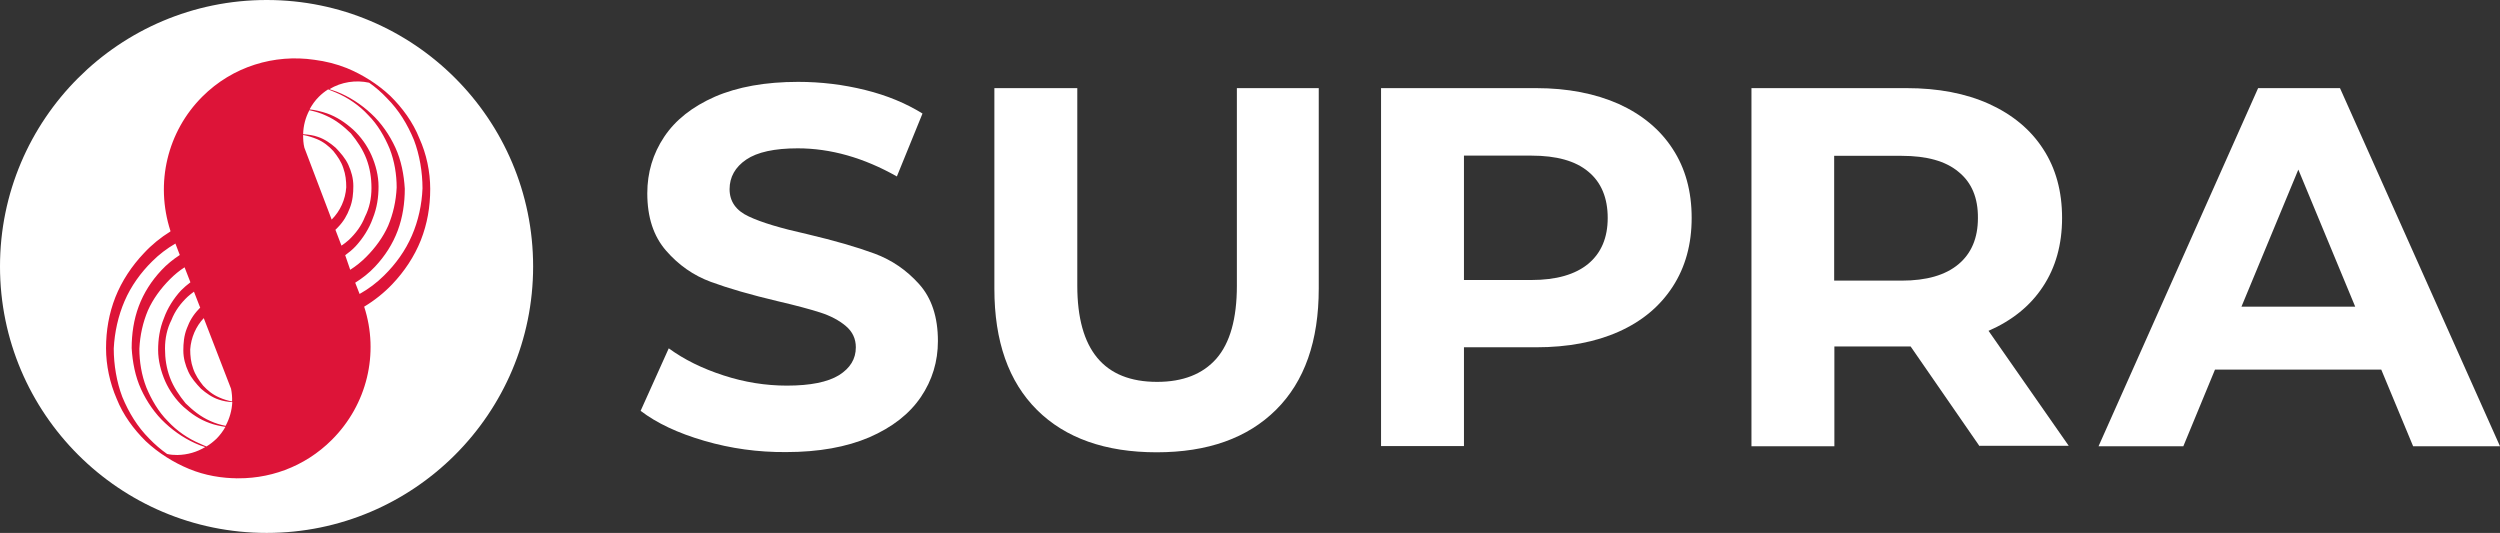 <?xml version="1.0" encoding="utf-8"?>
<!-- Generator: Adobe Illustrator 27.8.1, SVG Export Plug-In . SVG Version: 6.00 Build 0)  -->
<svg version="1.1" id="Layer_1" xmlns="http://www.w3.org/2000/svg" xmlns:xlink="http://www.w3.org/1999/xlink" x="0px" y="0px"
	 viewBox="0 0 1200 255.8" style="enable-background:new 0 0 1200 255.8;" xml:space="preserve">
<rect x="0" y="0" width="1200" height="255.8" fill="#333333" stroke="none"/>
<style type="text/css">
	.st0{fill:#FFFFFF;}
	.st1{fill:#DD1438;}
</style>
<g id="horz_light_bg_00000117645269063310871150000016721798876104775587_">
	<g>
		<path class="st0" d="M255.9,127.9c0,70.6-57.3,127.9-127.9,127.9S0,198.5,0,127.9S57.3,0,128,0S255.9,57.3,255.9,127.9"/>
		<path class="st1" d="M201.3,66.4c-3.1-7.8-8.2-14.7-14-20.4c-6.1-5.7-13.3-10.2-20.8-13.3c-5-2-10.2-3.3-15.6-4
			c-19.1-2.8-39.2,3.1-53.8,17.7c-16.8,16.8-22.7,41.5-15.3,64.4v0.2l0,0.1c-4.7,2.9-9,6.4-12.7,10.4c-5.8,6.1-10.6,13.3-13.7,21.1
			c-3.1,7.9-4.5,16-4.5,24.6c0,8.1,1.8,16.6,5.1,24.2c3.1,7.8,8.2,14.7,14,20.4c6.1,5.7,13.3,10.2,20.8,13.3
			c7.5,3.1,15.6,4.5,23.9,4.5c-1.2,0-2.3,0-3.4-0.1c17.3,0.9,34.8-5.2,48-18.4c16.9-16.9,22.8-41.4,15.5-63.9c5-3,9.6-6.7,13.5-10.8
			c5.8-6.1,10.6-13.3,13.7-21.1c3.1-7.9,4.5-16,4.5-24.6C206.5,82.4,204.7,73.9,201.3,66.4 M146.1,70.9c-0.5-2-0.6-4.1-0.6-6.1
			c2.3,0.4,4.5,1.1,6.7,2c3.1,1.3,5.7,3.4,7.8,5.7c2,2.5,3.8,5.1,4.8,8.2c1.1,3.1,1.4,6.1,1.4,9.2c-0.4,5.9-2.9,11.4-7,15.5
			L146.1,70.9z M161,110.3c0.4-0.4,0.8-0.8,1.2-1.2c2.7-2.8,4.4-5.7,5.7-9.2c1.4-3.5,1.7-7.2,1.7-10.6c0-3.8-1-7.1-2.4-10.2
			c-1.4-3.1-3.8-5.8-6.1-8.2c-2.4-2.1-5.4-4.2-8.5-5.2c-2.2-0.8-4.6-1.1-7.1-1.3c0.1-4,1.1-7.9,3-11.5c2.8,0.6,5.5,1.4,8,2.6
			c4.8,2.1,8.5,5.2,11.9,8.5c3.1,3.8,5.8,7.8,7.5,12.3c1.7,4.5,2.4,9.1,2.4,14c0,4.9-1,9.6-3.1,13.7c-1.7,4.4-4.5,8.1-7.8,11.2
			c-1.1,1-2.3,1.9-3.5,2.7L161,110.3z M165.7,122.5c1.8-1.3,3.5-2.7,5-4.3c3.5-3.8,6.5-8.5,8.2-13.3c2.1-5.2,2.8-10.3,2.8-15.4
			s-1.3-10.2-3.4-15c-2-4.5-5.1-8.9-8.8-12.3c-3.8-3.4-7.8-6.1-12.6-7.8c-2.7-0.9-5.5-1.6-8.3-1.9c1.2-2.2,2.6-4.2,4.4-6
			c1.4-1.4,2.9-2.6,4.5-3.6c1.3,0.5,2.5,1,3.7,1.5c5.7,2.4,11.2,6.1,15.6,10.9c4.5,4.5,7.8,10.3,10.2,16c2.4,6.1,3.4,12.6,3.4,18.7
			c-0.3,6.5-1.7,12.7-4.1,18.4c-2.4,5.4-6.1,10.5-10.6,15c-2.3,2.3-4.9,4.4-7.6,6.1L165.7,122.5z M99.1,214.3c-1-0.4-2-0.8-3-1.3
			c-5.7-2.4-11.2-6.1-15.6-10.9c-4.5-4.5-7.8-10.3-10.2-16c-2.4-6.1-3.4-12.6-3.4-18.7c0.3-6.5,1.7-12.7,4.1-18.4
			c2.4-5.4,6.1-10.5,10.6-15c2.2-2.2,4.5-4.1,7-5.7l2.8,7.2c-1.6,1.2-3.1,2.5-4.5,3.9c-3.5,3.8-6.5,8.5-8.2,13.3
			c-2.1,5.1-2.8,10.3-2.8,15.3s1.3,10.2,3.4,15c2,4.5,5.1,8.9,8.8,12.3c3.8,3.4,7.8,6.1,12.6,7.8c2.4,0.9,4.9,1.4,7.5,1.8
			c-1.2,2.1-2.6,4-4.3,5.7C102.3,212.1,100.8,213.3,99.1,214.3 M101,202.1c-4.8-2.1-8.5-5.2-11.9-8.5c-3.1-3.8-5.8-7.8-7.5-12.3
			c-1.7-4.5-2.4-9.1-2.4-14s1-9.6,3.1-13.7c1.7-4.4,4.5-8.1,7.8-11.2c0.9-0.8,1.9-1.6,3-2.4l3,7.7c-0.2,0.2-0.5,0.4-0.7,0.7
			c-2.7,2.8-4.4,5.7-5.7,9.2c-1.4,3.5-1.7,7.2-1.7,10.6c0,3.8,1,7.1,2.4,10.2c1.4,3.1,3.8,5.8,6.1,8.2c2.4,2.1,5.4,4.2,8.5,5.2
			c2,0.7,4.2,1.1,6.5,1.2c-0.2,4-1.3,7.9-3.2,11.4C105.8,203.9,103.4,203.2,101,202.1 M110.9,186.6c0.4,2,0.6,4.1,0.5,6.1
			c-2.1-0.4-4.1-1-6.1-1.9c-3.1-1.3-5.7-3.4-7.8-5.7c-2-2.5-3.8-5.2-4.8-8.2c-1.1-3.1-1.4-6.1-1.4-9.2c0.4-5.6,2.7-11,6.5-15
			L110.9,186.6z M71.7,210.6c-5.8-5.8-9.9-12.6-13-20.1c-2.7-7.1-4.1-15.4-4.1-23.2c0.4-7.8,2.1-15.6,5.2-22.8
			c3.1-7.2,7.8-13.7,13.3-19.1c3.3-3.3,7-6.1,11.1-8.5l2.1,5.5c-3.2,2.1-6.2,4.5-8.8,7.3c-4.8,5.1-8.5,10.9-10.9,17.3
			c-2.4,6.4-3.4,13.3-3.4,20.1c0.4,6.7,1.7,13.6,4.5,19.7c2.8,6.1,6.8,11.9,11.6,16.3c4.8,4.5,10.5,8.2,16.6,10.6
			c0.9,0.3,1.8,0.6,2.6,0.9c-4,2.4-8.5,3.7-13.3,3.8c-1.7,0-3.4-0.1-5-0.5C77.2,215.8,74.3,213.3,71.7,210.6 M197.7,113.1
			c-3.1,7.2-7.8,13.7-13.3,19.1c-3.5,3.5-7.5,6.5-11.8,8.9l-2.1-5.4c3.5-2.2,6.7-4.7,9.5-7.7c4.8-5.1,8.5-10.9,10.9-17.3
			c2.4-6.4,3.4-13.3,3.4-20.1c-0.4-6.7-1.7-13.6-4.5-19.7c-2.8-6.1-6.8-11.9-11.6-16.3c-4.8-4.5-10.5-8.2-16.6-10.6
			c-1.1-0.4-2.3-0.8-3.5-1.2c5.8-3.5,12.7-4.5,19.1-3.1c3.1,2.2,6,4.7,8.5,7.4c5.8,5.8,9.9,12.6,13,20.1c2.7,7.1,4.1,15.4,4.1,23.2
			C202.5,98.1,200.8,106,197.7,113.1"/>
		<path class="st0" d="M338.1,211.6c-12.7-3.7-22.9-8.5-30.6-14.4l13.5-30c7.4,5.4,16.1,9.7,26.3,13c10.1,3.3,20.3,4.9,30.4,4.9
			c11.3,0,19.6-1.7,25-5c5.4-3.4,8.1-7.8,8.1-13.4c0-4.1-1.6-7.5-4.8-10.2c-3.2-2.7-7.3-4.9-12.3-6.5c-5-1.6-11.7-3.4-20.3-5.4
			c-13.1-3.1-23.8-6.2-32.2-9.3c-8.4-3.1-15.5-8.1-21.5-15c-6-6.9-9-16-9-27.5c0-10,2.7-19,8.1-27.1c5.4-8.1,13.5-14.5,24.4-19.3
			c10.9-4.7,24.2-7.1,39.9-7.1c11,0,21.7,1.3,32.2,3.9c10.5,2.6,19.6,6.4,27.5,11.3l-12.3,30.2c-15.9-9-31.8-13.5-47.6-13.5
			c-11.1,0-19.4,1.8-24.7,5.4c-5.3,3.6-8,8.4-8,14.2c0,5.9,3.1,10.3,9.2,13.1c6.1,2.9,15.5,5.7,28.1,8.5c13.1,3.1,23.8,6.2,32.2,9.3
			c8.4,3.1,15.5,8,21.5,14.7c6,6.7,9,15.8,9,27.3c0,9.8-2.7,18.8-8.2,26.9c-5.5,8.1-13.7,14.5-24.7,19.3c-11,4.7-24.3,7.1-40,7.1
			C363.9,217.1,350.8,215.3,338.1,211.6"/>
		<path class="st0" d="M497.8,196.8c-13.7-13.6-20.5-33-20.5-58.2V42.3h39.8v94.8c0,30.8,12.8,46.2,38.3,46.2
			c12.4,0,21.9-3.7,28.5-11.2c6.5-7.5,9.8-19.1,9.8-35V42.3h39.3v96.2c0,25.2-6.8,44.6-20.5,58.2c-13.7,13.6-32.8,20.4-57.3,20.4
			C530.6,217.1,511.4,210.3,497.8,196.8"/>
		<path class="st0" d="M777,49.9c11.2,5.1,19.9,12.3,25.9,21.6c6.1,9.3,9.1,20.4,9.1,33.1c0,12.6-3,23.6-9.1,33
			c-6.1,9.4-14.7,16.6-25.9,21.6c-11.2,5-24.4,7.5-39.7,7.5h-34.6v47.4h-39.8V42.3h74.4C752.5,42.3,765.7,44.9,777,49.9
			 M762.4,126.6c6.2-5.2,9.3-12.5,9.3-22c0-9.6-3.1-17.1-9.3-22.2c-6.2-5.2-15.3-7.7-27.3-7.7h-32.4v59.7h32.4
			C747,134.4,756.1,131.8,762.4,126.6"/>
		<path class="st0" d="M950.2,214.2l-33.1-47.9h-2h-34.6v47.9h-39.8V42.3h74.4c15.2,0,28.4,2.5,39.7,7.6
			c11.2,5.1,19.9,12.3,25.9,21.6c6.1,9.3,9.1,20.4,9.1,33.1c0,12.8-3.1,23.8-9.2,33c-6.1,9.3-14.9,16.3-26.1,21.2l38.5,55.2H950.2z
			 M940.1,82.5c-6.2-5.2-15.3-7.7-27.3-7.7h-32.4v59.9h32.4c11.9,0,21-2.6,27.3-7.9c6.2-5.2,9.3-12.6,9.3-22.1
			C949.5,95,946.4,87.6,940.1,82.5"/>
		<path class="st0" d="M1143,177.4h-79.8l-15.2,36.8h-40.7l76.6-171.9h39.3l76.8,171.9h-41.7L1143,177.4z M1130.5,147.2l-27.3-65.8
			l-27.3,65.8H1130.5z"/>
	</g>
</g>
</svg>
